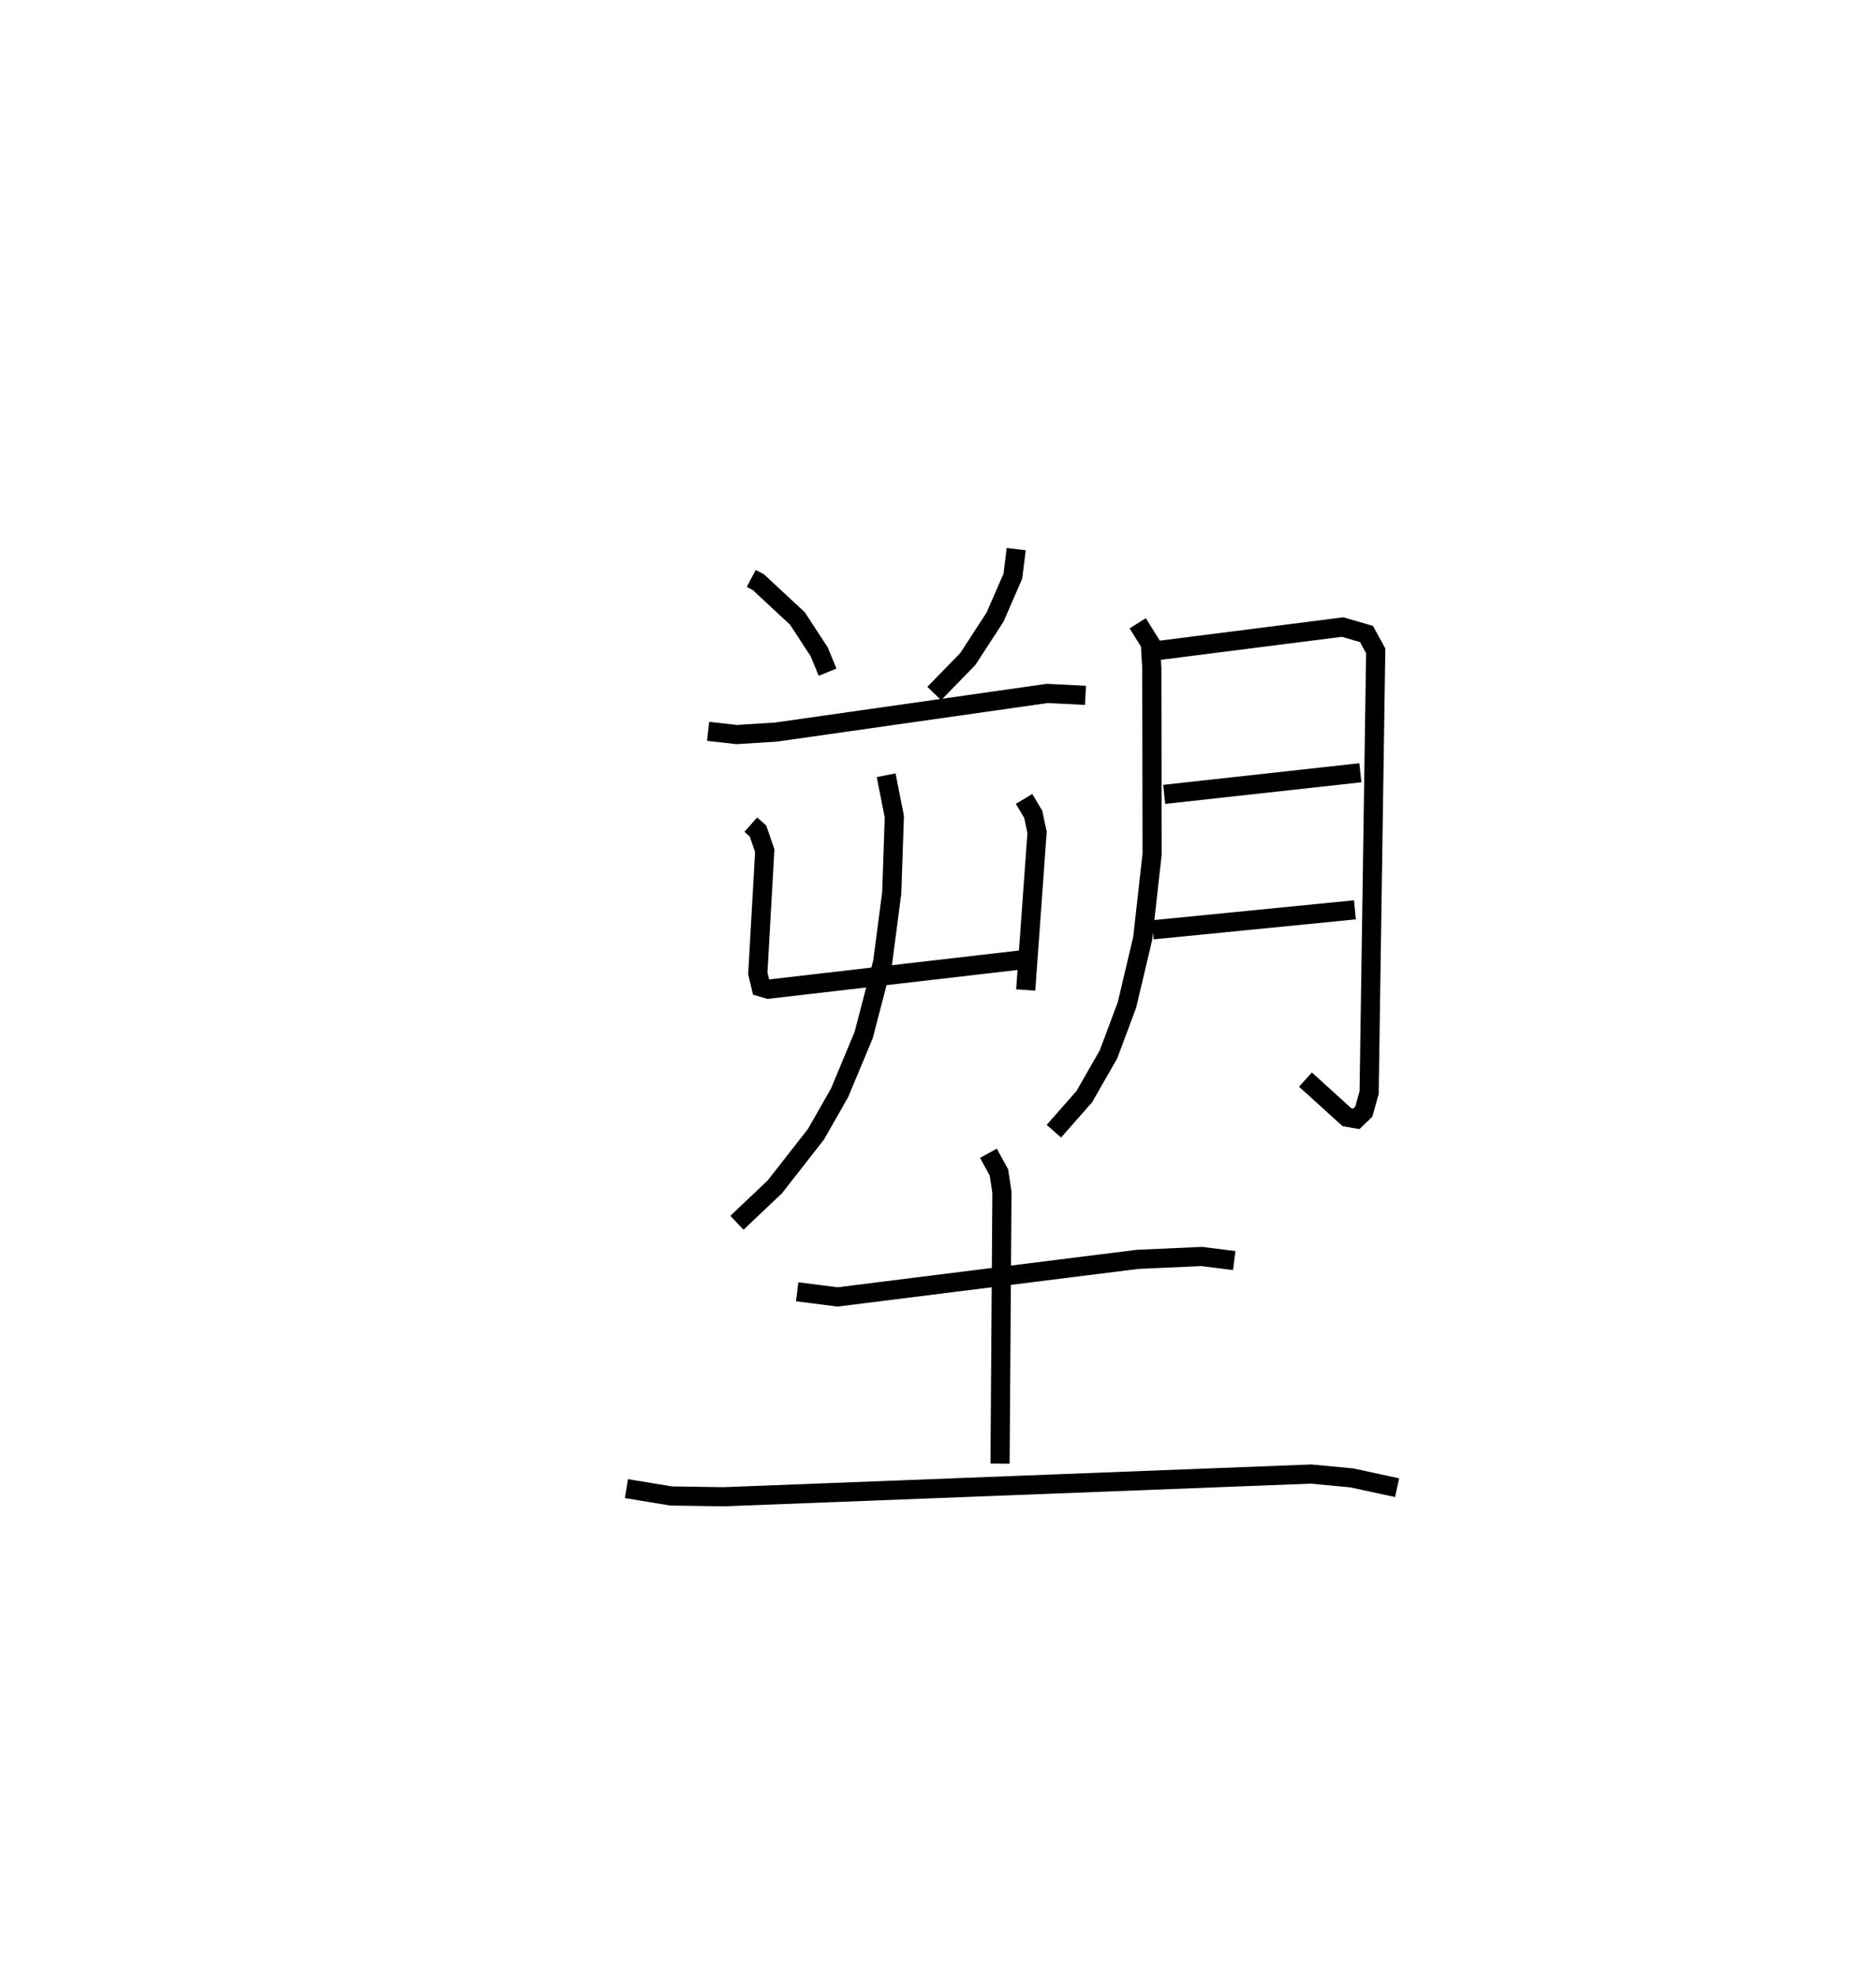 <?xml version="1.0" encoding="utf-8" ?>
<svg baseProfile="full" height="103.127" version="1.1" width="97.932" xmlns="http://www.w3.org/2000/svg" xmlns:ev="http://www.w3.org/2001/xml-events" xmlns:xlink="http://www.w3.org/1999/xlink"><defs /><rect fill="white" height="103.127" width="97.932" x="0" y="0" /><path d="M25,25 m0.0,0.0 m14.217,5.193 l0.372,0.196 2.037,1.893 l1.138,1.74 0.437,1.065 m9.848,-6.424 l-0.175,1.41 -0.929,2.137 l-1.421,2.187 -1.754,1.802 m-11.806,1.975 l1.49,0.167 2.048,-0.127 l14.169,-2.019 1.995,0.1 m-17.472,6.748 l0.374,0.332 0.354,1.026 l-0.362,6.403 0.17,0.718 l0.376,0.11 13.414,-1.552 m-0.061,-8.379 l0.48,0.805 0.199,0.942 l-0.593,8.228 m-7.286,-11.211 l0.428,2.163 -0.136,3.983 l-0.473,3.61 -0.994,3.813 l-1.255,3.006 -1.231,2.162 l-2.147,2.746 -1.981,1.878 m20.922,-31.291 l0.66,1.058 0.076,1.275 l0.016,9.709 -0.492,4.403 l-0.822,3.478 -0.96,2.569 l-1.267,2.216 -1.588,1.803 m5.482,-25.096 l9.591,-1.219 1.244,0.36 l0.484,0.883 -0.344,23.054 l-0.277,0.995 -0.393,0.378 l-0.487,-0.085 -2.167,-1.965 m-7.374,-14.887 l10.241,-1.128 m-10.841,8.198 l10.557,-1.043 m-29.115,19.937 l2.109,0.268 15.659,-1.961 l3.343,-0.15 1.703,0.213 m-12.832,-5.601 l0.548,0.999 0.158,1.036 l-0.099,14.165 m-19.502,1.305 l2.321,0.383 2.754,0.042 l30.66,-1.185 2.123,0.199 l2.372,0.513 " fill="none" stroke="black" stroke-width="1" /></svg>